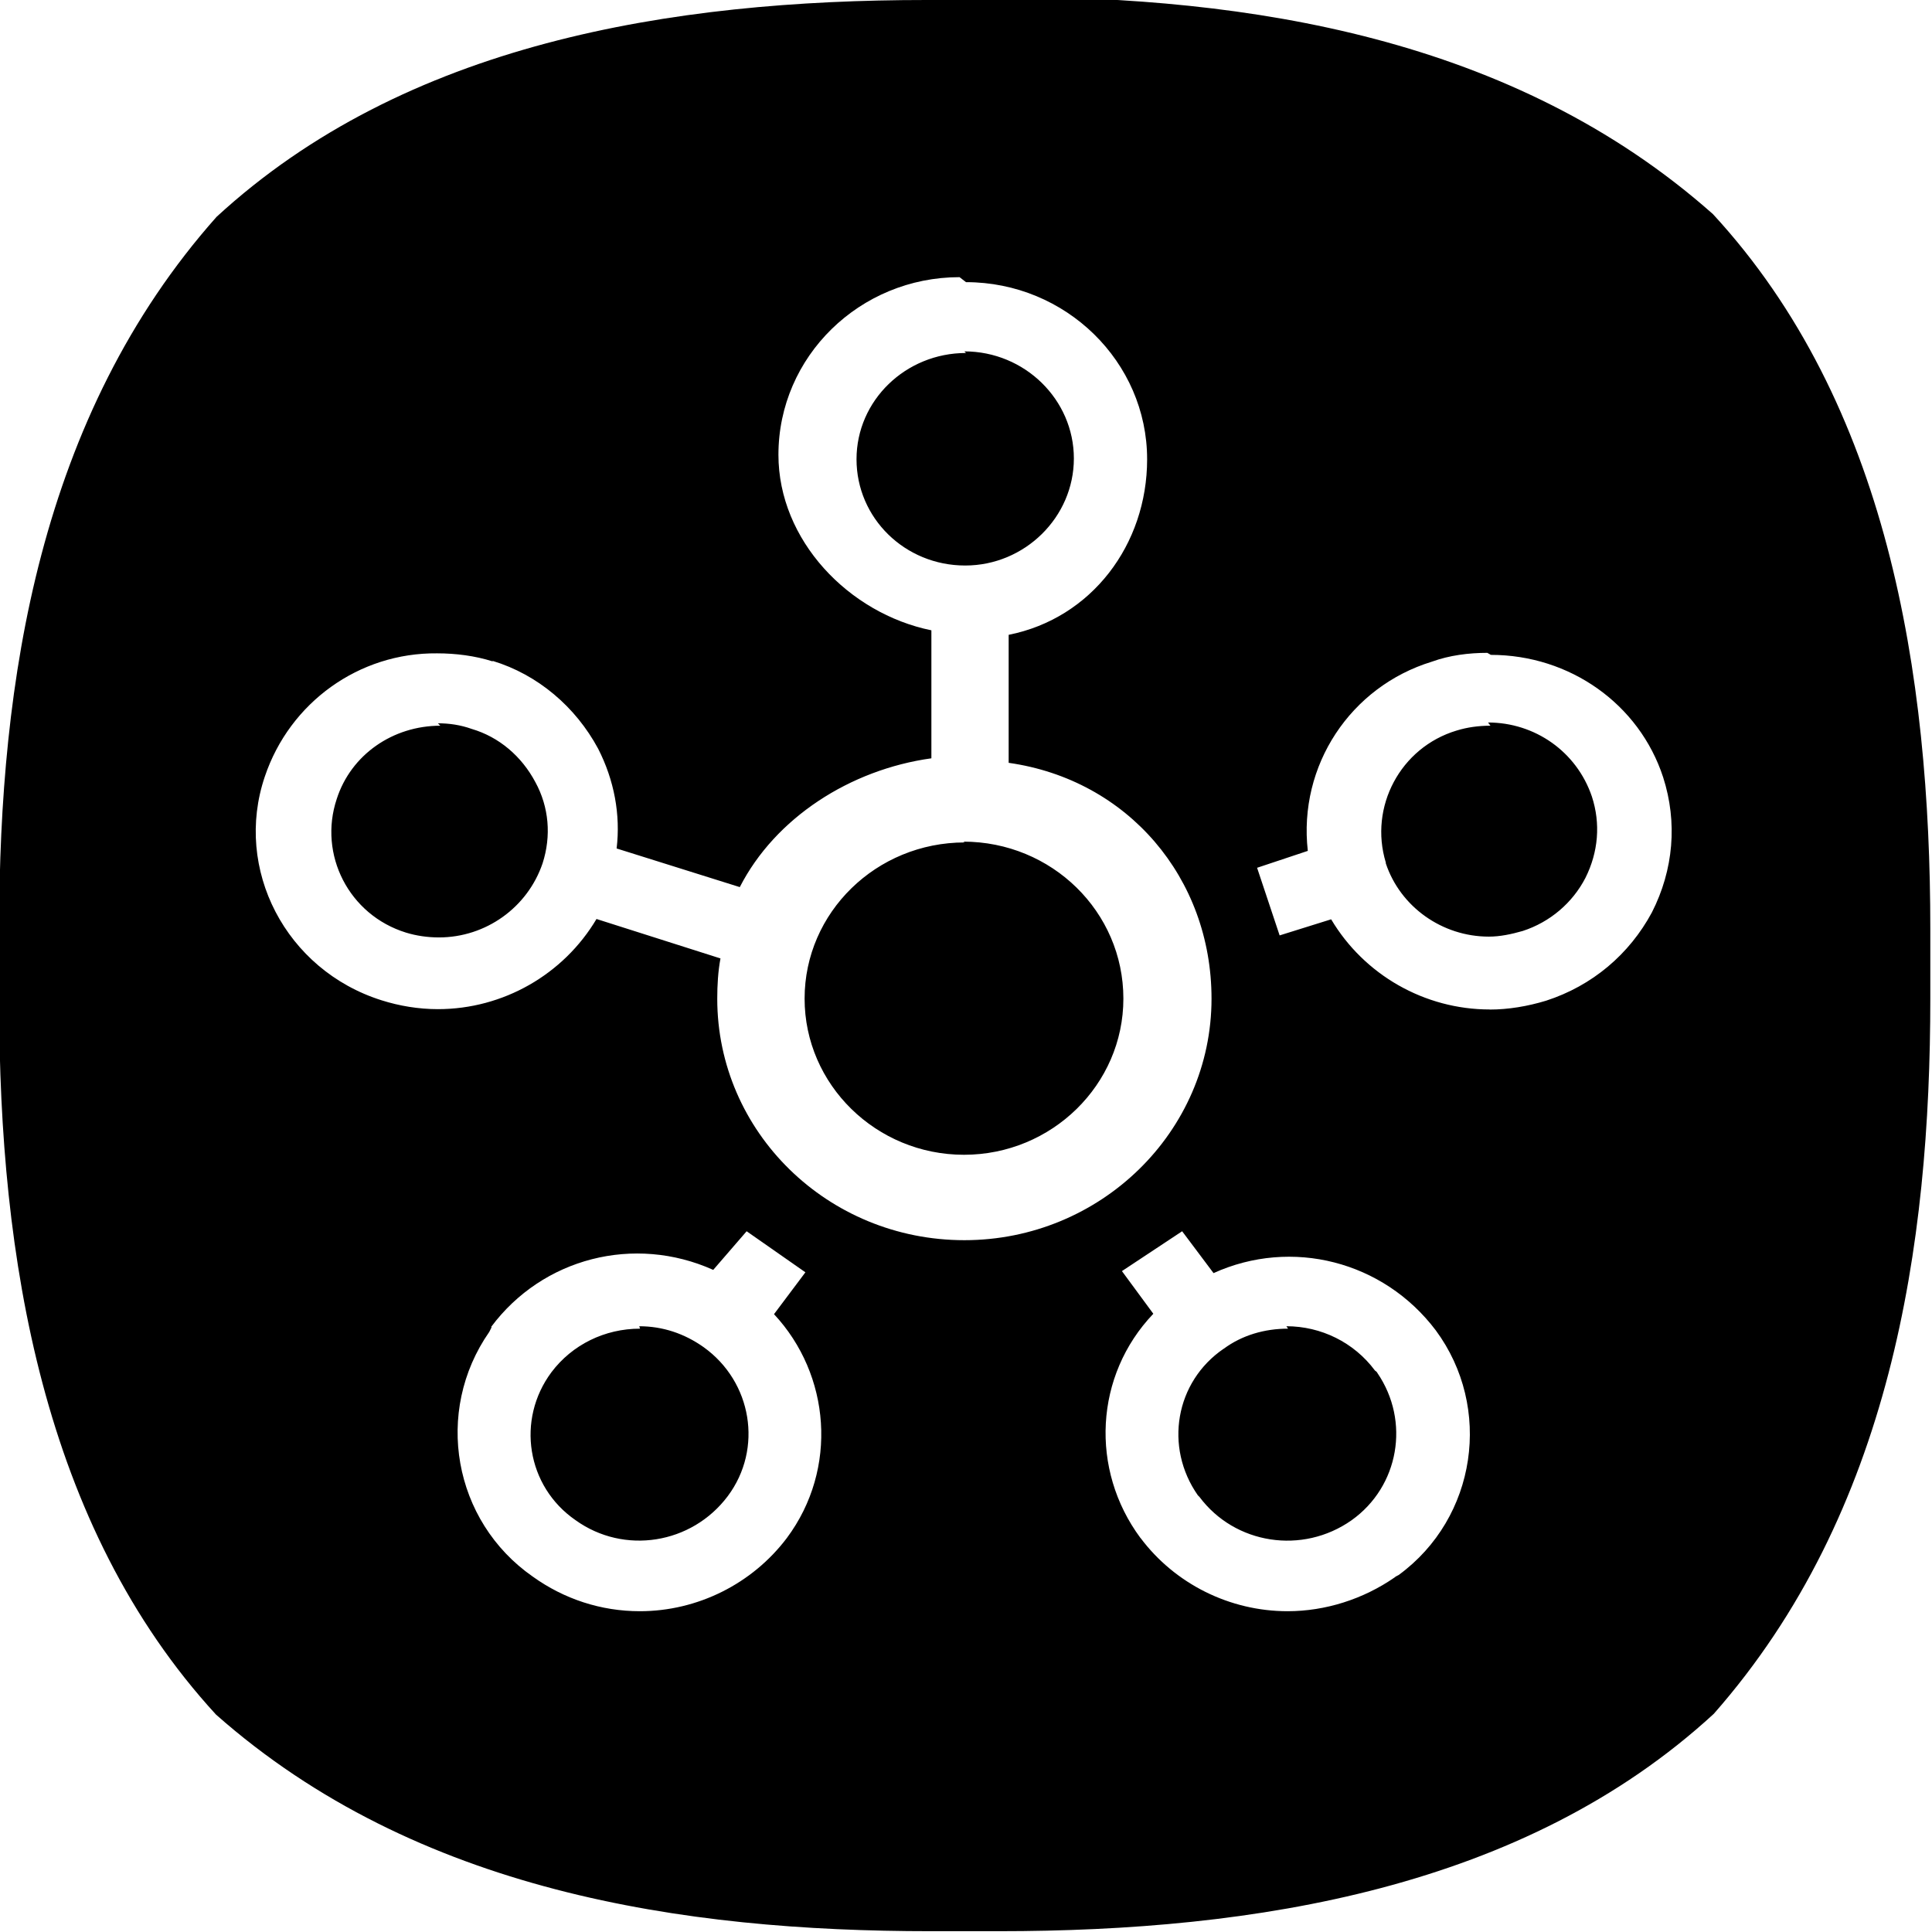 <svg viewBox="0 0 24 24" xmlns="http://www.w3.org/2000/svg"><path d="M11.51 0C8.33 0 5.034.537 2.69 2.694 .49 5.17-.01 8.46-.01 11.52v.94c0 3.16.537 6.49 2.694 8.84 2.49 2.2 5.8 2.69 8.875 2.69h.85c3.18 0 6.52-.53 8.88-2.7 2.2-2.5 2.69-5.81 2.69-8.89v-.86c0-3.18-.53-6.528-2.7-8.88 -2.48-2.2-5.77-2.7-8.824-2.7ZM12 3.505c1.24 0 2.25.99 2.25 2.2 0 1.06-.69 1.976-1.72 2.181v1.59c1.48.21 2.52 1.43 2.52 2.93 0 1.654-1.38 3-3.07 3 -1.7 0-3.07-1.346-3.07-3 0-.17.01-.34.04-.5l-1.54-.49h0c-.41.69-1.16 1.12-1.97 1.12 -.24 0-.48-.04-.7-.11 -1.19-.375-1.84-1.63-1.45-2.78h0c.31-.92 1.17-1.54 2.14-1.53 .23 0 .47.03.69.1V8.21c.56.17 1.03.57 1.31 1.09 .2.391.28.82.23 1.24l1.53.48c.44-.86 1.37-1.46 2.38-1.6V7.83c-1.029-.21-1.9-1.12-1.9-2.181 0-1.22 1.01-2.206 2.25-2.206Zm0 .88c-.75 0-1.36.59-1.36 1.32 0 .73.6 1.32 1.35 1.32 .74 0 1.35-.6 1.35-1.33 0-.73-.61-1.33-1.36-1.33Zm6.52 3.75c.98 0 1.843.61 2.14 1.52 .18.56.13 1.15-.14 1.68 -.28.52-.74.91-1.314 1.096 -.23.07-.47.11-.7.11v-.001c-.81 0-1.56-.43-1.97-1.12l-.64.2 -.28-.84 .63-.21v0c-.12-1.06.53-2.04 1.54-2.35 .22-.08.46-.11.69-.11Zm-13.05.88c-.59 0-1.11.36-1.287.91 -.23.69.15 1.44.86 1.66 .13.04.27.06.41.06 .58 0 1.1-.37 1.287-.92v0c.11-.34.08-.7-.09-1.01v0c-.17-.32-.45-.56-.79-.66v0c-.14-.05-.28-.07-.42-.07Zm13.045 0c-.15 0-.29.02-.42.06v0c-.7.21-1.09.95-.88 1.64 0 0 0 .01 0 .01 .18.54.7.91 1.28.91 .14 0 .28-.03.42-.07 .34-.11.62-.35.78-.66 .16-.32.19-.673.08-1.01v0c-.19-.56-.71-.92-1.29-.92Zm-6.53 1.45c-1.1 0-1.99.87-1.99 1.94 0 1.07.89 1.94 1.98 1.94 1.09 0 1.98-.87 1.98-1.94 0-1.08-.89-1.95-1.99-1.95Zm-2.71 4.83l.73.51 -.39.52c.7.75.8 1.92.16 2.78 -.43.57-1.11.91-1.827.91 -.48 0-.94-.15-1.33-.43v0c-.99-.69-1.23-2.05-.54-3.04 .01-.02.02-.04.03-.06H6.1c.64-.86 1.78-1.15 2.76-.71Zm5.41 0l.39.52h0c.97-.44 2.11-.15 2.76.71v0c.71.96.51 2.33-.46 3.04 -.02.01-.04.02-.05.03v0c-.39.27-.86.42-1.33.42v0c-.72 0-1.4-.34-1.827-.91h-.001c-.63-.85-.57-2.02.16-2.785l-.39-.53Zm-6.734 1.21c-.44 0-.843.2-1.1.54 -.44.59-.31 1.42.3 1.84v0c.6.43 1.44.3 1.89-.3 .44-.59.3-1.42-.3-1.85v0c-.24-.17-.51-.26-.8-.26Zm8.05 0c-.29 0-.57.08-.8.25H15.2c-.6.41-.74 1.22-.32 1.82 0 0 .01.01.02.02h0c.44.59 1.28.72 1.89.29v0c.59-.42.73-1.23.32-1.83 -.01-.02-.02-.02-.03-.03v0c-.26-.35-.67-.55-1.1-.55Z"/></svg>
